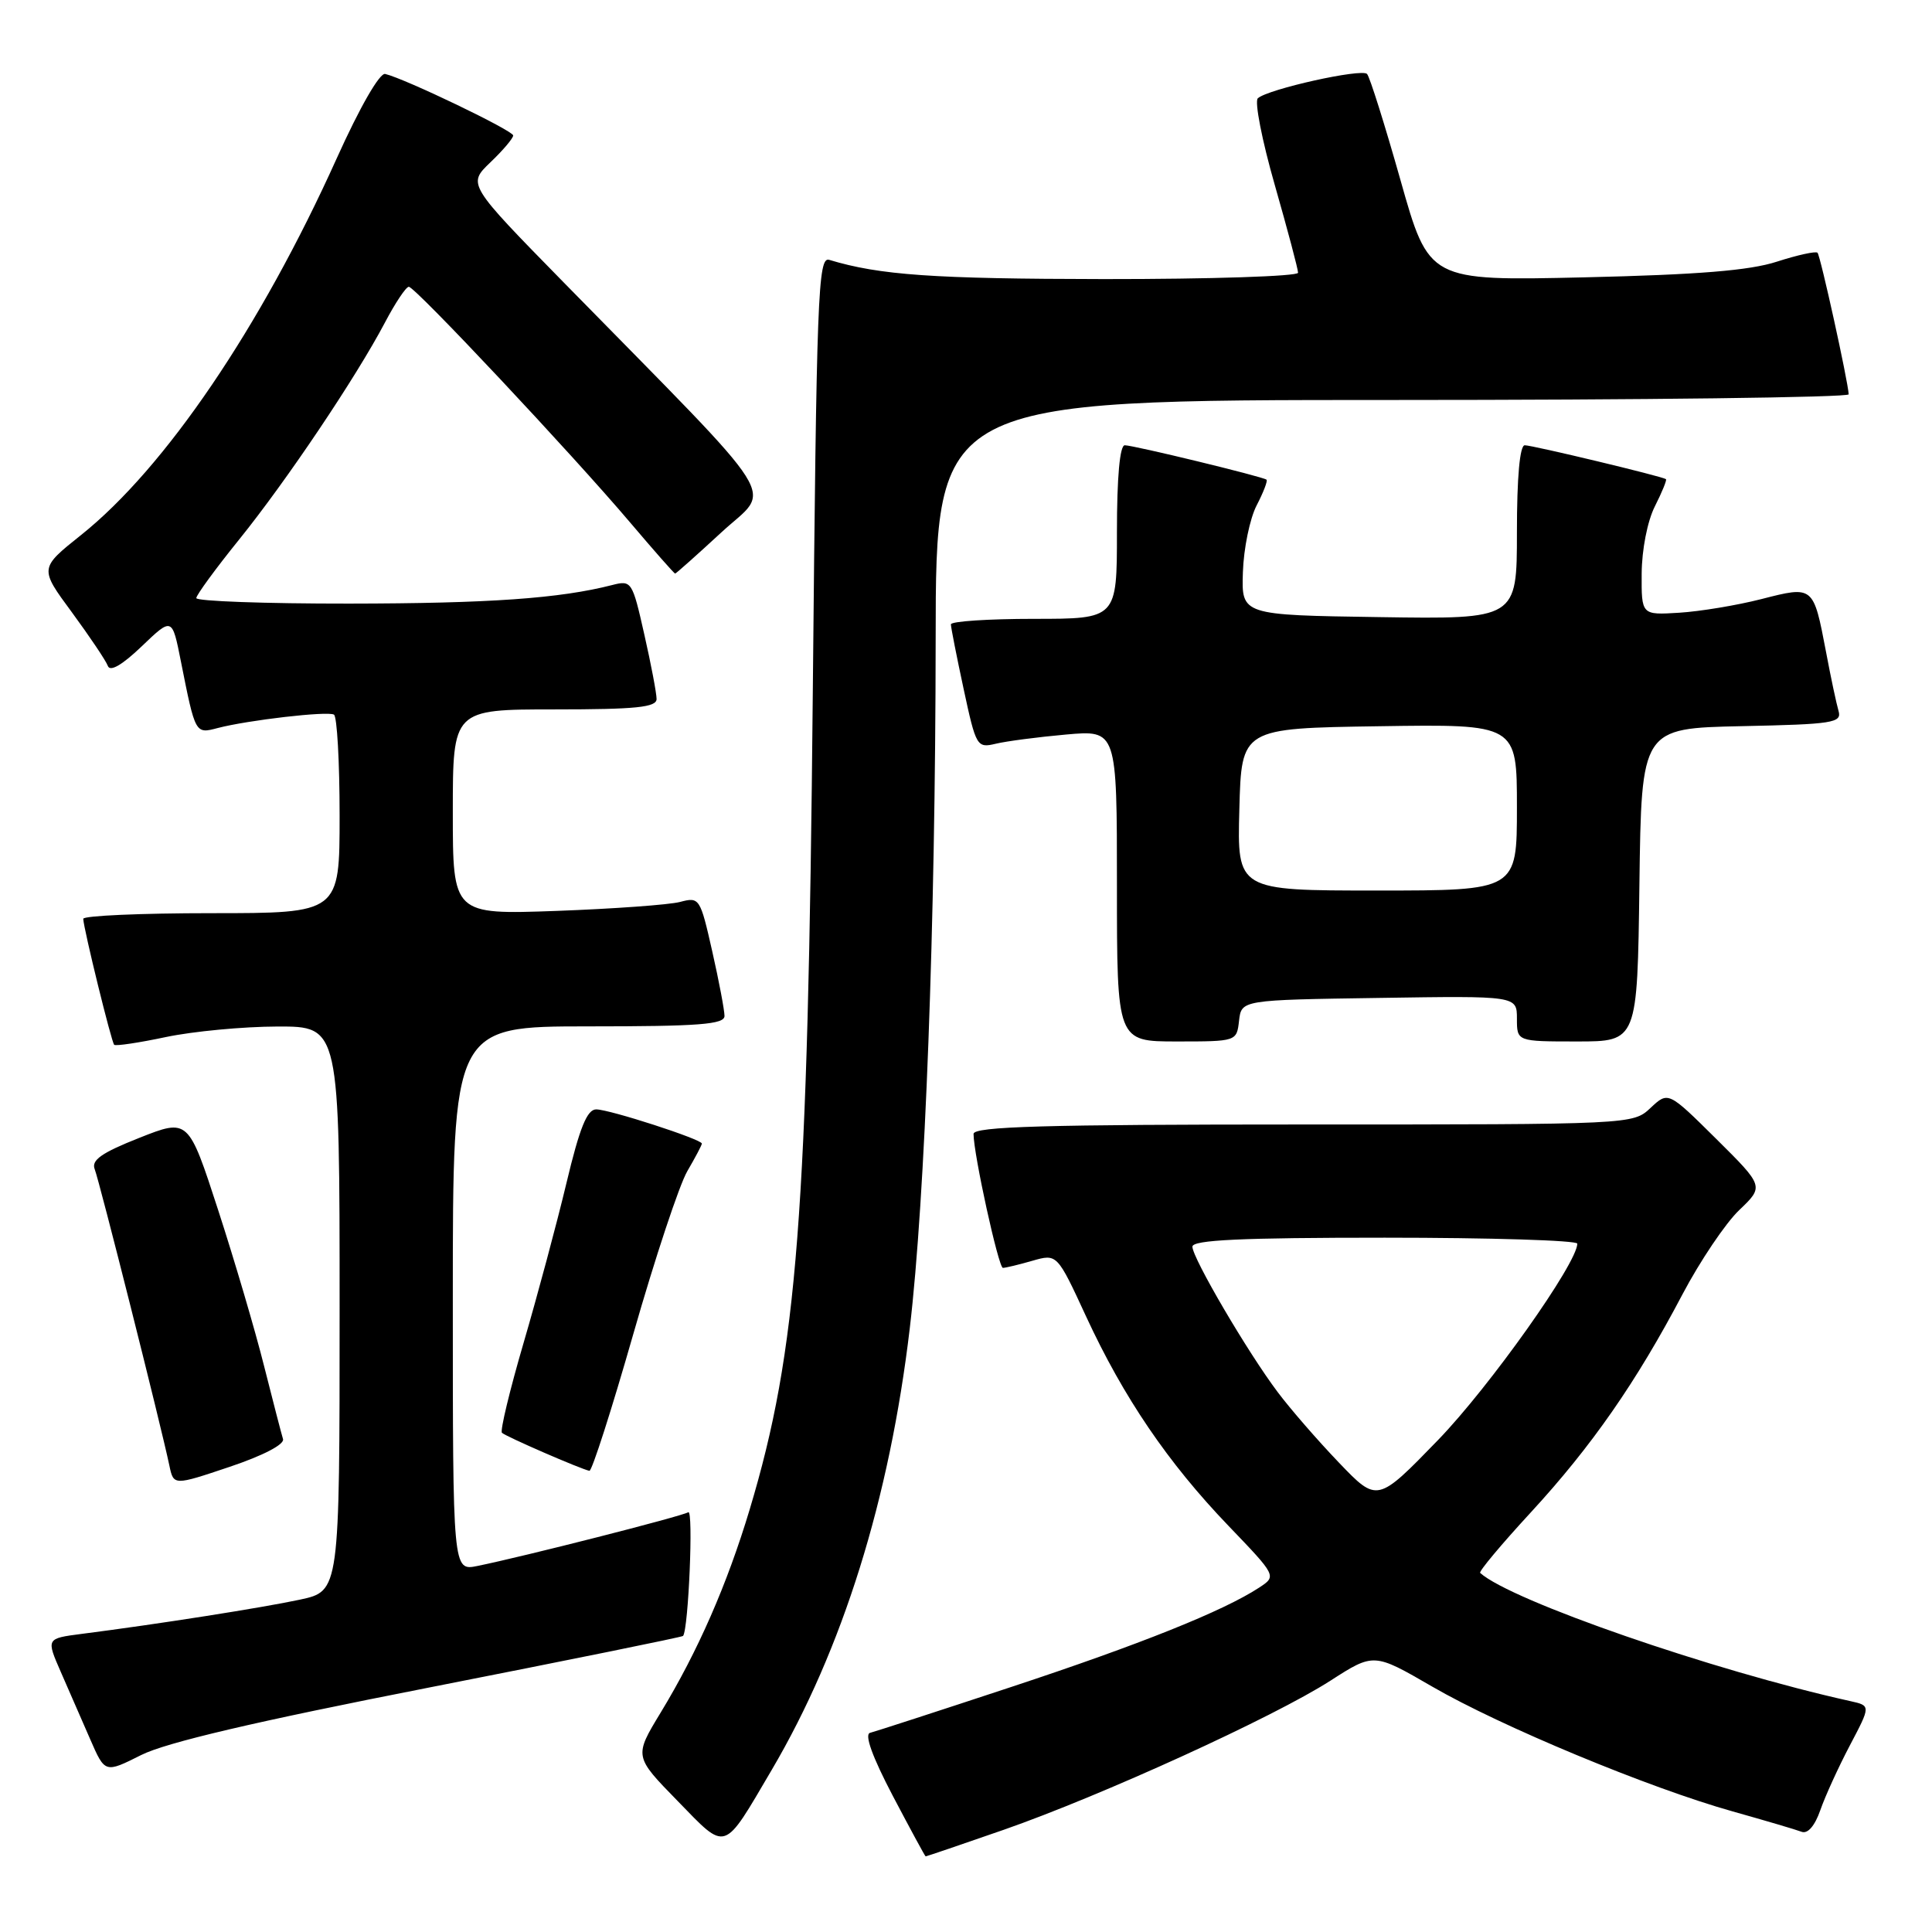 <?xml version="1.0" encoding="UTF-8" standalone="no"?>
<!DOCTYPE svg PUBLIC "-//W3C//DTD SVG 1.1//EN" "http://www.w3.org/Graphics/SVG/1.1/DTD/svg11.dtd" >
<svg xmlns="http://www.w3.org/2000/svg" xmlns:xlink="http://www.w3.org/1999/xlink" version="1.1" viewBox="0 0 256 256">
 <g >
 <path fill="currentColor"
d=" M 132.99 242.46 C 145.92 237.95 168.77 227.53 176.27 222.71 C 182.04 219.00 182.04 219.00 189.77 223.48 C 198.86 228.75 218.50 236.91 229.58 240.02 C 233.88 241.23 237.99 242.44 238.72 242.72 C 239.53 243.03 240.47 241.95 241.20 239.86 C 241.84 238.01 243.61 234.14 245.13 231.25 C 247.89 226.01 247.89 226.01 245.19 225.41 C 227.07 221.40 200.20 212.10 196.13 208.42 C 195.92 208.24 198.95 204.62 202.85 200.39 C 210.90 191.65 216.83 183.12 222.94 171.50 C 225.26 167.10 228.64 162.08 230.45 160.35 C 233.75 157.20 233.75 157.20 227.40 150.90 C 221.05 144.61 221.05 144.61 218.71 146.80 C 216.37 149.00 216.30 149.00 172.69 149.00 C 138.40 149.00 129.00 149.27 129.00 150.25 C 129.00 152.92 132.31 168.00 132.89 168.00 C 133.23 168.00 134.99 167.58 136.79 167.06 C 140.07 166.12 140.07 166.12 143.91 174.43 C 148.87 185.16 154.77 193.84 162.77 202.17 C 169.17 208.84 169.17 208.84 166.84 210.37 C 162.10 213.47 151.05 217.90 134.00 223.53 C 124.38 226.71 115.96 229.44 115.29 229.61 C 114.51 229.80 115.58 232.77 118.29 237.94 C 120.61 242.35 122.57 245.97 122.65 245.98 C 122.74 245.99 127.39 244.41 132.99 242.46 Z  M 102.27 234.50 C 111.64 218.57 117.88 198.61 120.55 176.00 C 122.59 158.76 123.95 122.53 123.98 84.75 C 124.00 53.00 124.00 53.00 184.50 53.00 C 217.78 53.00 244.98 52.66 244.96 52.25 C 244.87 50.48 241.21 33.87 240.83 33.49 C 240.60 33.26 238.18 33.79 235.45 34.67 C 231.83 35.85 224.98 36.40 209.92 36.75 C 189.34 37.22 189.34 37.22 185.57 23.86 C 183.49 16.51 181.50 10.18 181.14 9.80 C 180.44 9.04 168.03 11.80 166.67 13.02 C 166.21 13.43 167.22 18.61 168.92 24.53 C 170.61 30.44 172.00 35.67 172.00 36.14 C 172.00 36.61 160.41 36.99 146.25 36.98 C 123.67 36.95 116.58 36.46 109.87 34.43 C 108.39 33.99 108.20 38.99 107.70 91.72 C 107.05 161.05 105.66 178.94 99.34 200.00 C 96.35 209.95 92.46 218.83 87.54 226.93 C 84.02 232.73 84.02 232.73 89.76 238.61 C 96.37 245.39 95.74 245.60 102.27 234.50 Z  M 56.89 223.60 C 75.26 219.99 90.39 216.92 90.51 216.77 C 91.23 215.87 91.90 199.94 91.20 200.38 C 90.33 200.92 69.28 206.28 63.25 207.50 C 60.00 208.16 60.00 208.16 60.00 172.08 C 60.00 136.00 60.00 136.00 78.00 136.00 C 92.62 136.00 96.00 135.74 96.00 134.62 C 96.00 133.87 95.27 130.00 94.37 126.03 C 92.78 119.00 92.68 118.83 90.12 119.51 C 88.68 119.89 81.31 120.42 73.75 120.70 C 60.00 121.19 60.00 121.19 60.00 107.60 C 60.00 94.00 60.00 94.00 73.50 94.00 C 84.30 94.00 87.00 93.72 87.00 92.62 C 87.00 91.87 86.27 88.01 85.37 84.05 C 83.79 77.03 83.68 76.86 81.12 77.52 C 74.19 79.30 64.82 79.96 46.25 79.98 C 35.11 79.99 26.01 79.66 26.01 79.25 C 26.02 78.84 28.57 75.35 31.68 71.50 C 37.96 63.72 47.17 50.01 51.00 42.75 C 52.37 40.14 53.80 38.00 54.17 38.00 C 55.01 38.00 75.77 60.12 83.51 69.25 C 86.66 72.96 89.33 76.00 89.46 76.00 C 89.58 76.00 92.34 73.54 95.59 70.54 C 102.28 64.35 104.41 67.74 74.73 37.46 C 61.95 24.42 61.95 24.42 64.97 21.52 C 66.64 19.93 68.00 18.32 68.00 17.95 C 68.00 17.31 53.69 10.43 51.04 9.80 C 50.31 9.62 47.68 14.19 44.61 21.00 C 34.53 43.37 21.86 62.03 10.72 70.91 C 5.22 75.30 5.22 75.30 9.53 81.14 C 11.89 84.36 14.04 87.55 14.29 88.24 C 14.59 89.05 16.19 88.12 18.78 85.64 C 22.81 81.78 22.81 81.78 23.97 87.64 C 25.89 97.30 25.87 97.25 28.84 96.47 C 32.86 95.42 43.40 94.20 44.25 94.69 C 44.66 94.92 45.00 100.94 45.00 108.06 C 45.00 121.00 45.00 121.00 28.00 121.00 C 18.65 121.00 11.02 121.34 11.03 121.75 C 11.10 123.16 14.77 138.10 15.13 138.44 C 15.34 138.63 18.42 138.17 22.00 137.41 C 25.58 136.66 32.21 136.03 36.75 136.02 C 45.00 136.00 45.00 136.00 45.00 173.42 C 45.00 210.83 45.00 210.83 39.75 211.96 C 34.76 213.03 20.98 215.20 10.81 216.50 C 6.12 217.11 6.12 217.11 8.06 221.55 C 9.13 224.00 10.88 228.02 11.96 230.48 C 13.91 234.96 13.91 234.96 18.71 232.55 C 22.02 230.89 33.79 228.13 56.89 223.60 Z  M 37.50 190.68 C 37.30 190.03 36.17 185.68 34.99 181.00 C 33.82 176.32 31.08 167.03 28.91 160.35 C 24.96 148.20 24.96 148.20 18.44 150.78 C 13.44 152.76 12.07 153.73 12.55 154.93 C 13.16 156.45 21.31 188.79 22.44 194.18 C 23.00 196.86 23.00 196.86 30.44 194.36 C 34.88 192.87 37.73 191.38 37.50 190.68 Z  M 83.92 176.75 C 86.79 166.71 90.01 157.01 91.07 155.19 C 92.13 153.37 93.00 151.73 93.00 151.53 C 93.00 150.97 80.76 147.00 79.00 147.00 C 77.79 147.00 76.81 149.42 75.06 156.75 C 73.78 162.11 71.22 171.64 69.38 177.93 C 67.54 184.22 66.25 189.58 66.51 189.85 C 67.00 190.34 76.99 194.68 78.10 194.89 C 78.43 194.95 81.05 186.79 83.92 176.75 Z  M 164.18 135.25 C 164.50 132.50 164.50 132.50 182.75 132.23 C 201.00 131.95 201.00 131.95 201.00 134.98 C 201.00 138.00 201.00 138.00 208.98 138.00 C 216.96 138.00 216.96 138.00 217.23 117.25 C 217.50 96.50 217.50 96.50 230.81 96.22 C 242.85 95.97 244.07 95.78 243.62 94.22 C 243.34 93.27 242.59 89.75 241.96 86.39 C 240.28 77.59 240.31 77.61 233.40 79.38 C 230.16 80.21 225.25 81.02 222.50 81.19 C 217.50 81.50 217.50 81.50 217.53 76.00 C 217.55 72.84 218.29 69.05 219.28 67.09 C 220.23 65.21 220.89 63.59 220.75 63.49 C 220.26 63.12 203.06 59.00 202.04 59.00 C 201.38 59.00 201.00 63.24 201.00 70.52 C 201.00 82.05 201.00 82.05 182.75 81.77 C 164.50 81.50 164.50 81.50 164.69 75.82 C 164.79 72.69 165.61 68.71 166.51 66.97 C 167.41 65.24 168.00 63.70 167.82 63.56 C 167.31 63.15 150.19 59.00 149.04 59.00 C 148.38 59.00 148.00 63.23 148.00 70.50 C 148.00 82.00 148.00 82.00 137.00 82.00 C 130.95 82.00 126.00 82.33 126.00 82.73 C 126.00 83.13 126.76 86.99 127.69 91.31 C 129.33 98.94 129.45 99.14 131.94 98.55 C 133.35 98.21 137.54 97.66 141.25 97.33 C 148.00 96.73 148.00 96.73 148.00 117.37 C 148.00 138.00 148.00 138.00 155.93 138.00 C 163.85 138.00 163.87 137.99 164.18 135.25 Z  M 177.42 193.81 C 174.62 190.89 170.98 186.70 169.33 184.50 C 165.33 179.20 158.00 166.69 158.00 165.19 C 158.00 164.30 164.43 164.00 183.50 164.00 C 197.53 164.00 209.00 164.36 209.00 164.79 C 209.00 167.37 197.38 183.75 190.55 190.81 C 182.50 199.11 182.50 199.11 177.42 193.81 Z  M 164.22 107.25 C 164.50 96.50 164.50 96.50 182.75 96.23 C 201.00 95.95 201.00 95.95 201.00 106.98 C 201.00 118.00 201.00 118.00 182.47 118.00 C 163.93 118.00 163.93 118.00 164.22 107.25 Z "/>
</g>
</svg>